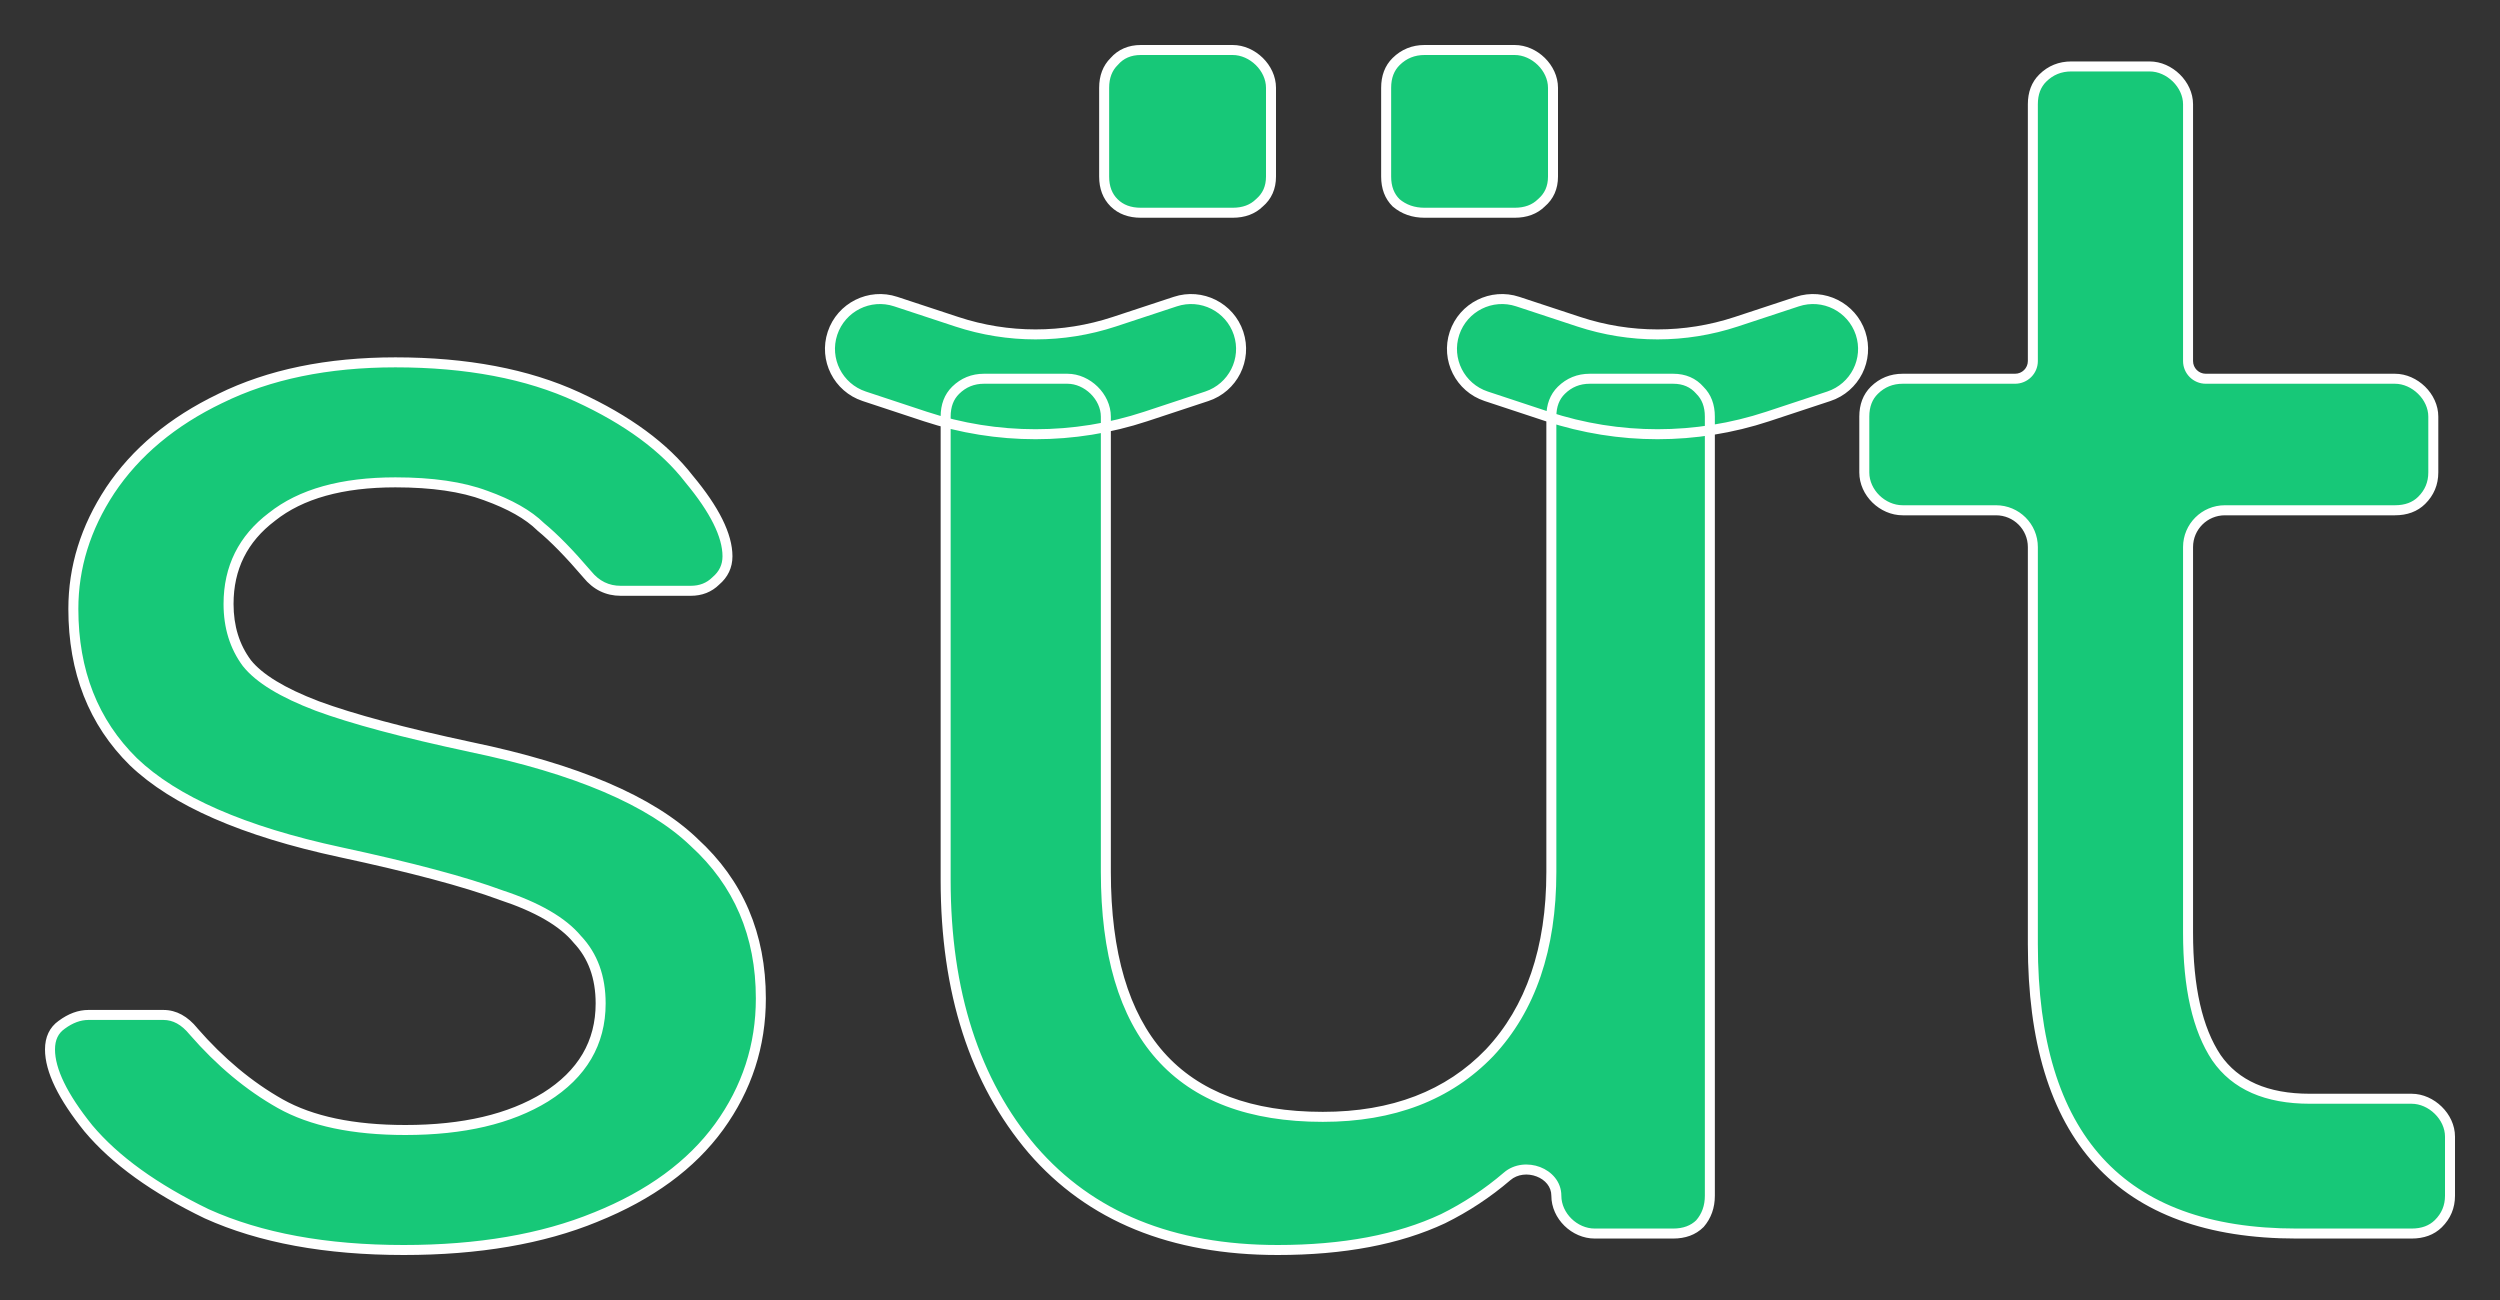 <svg width="50" height="26" viewBox="0 0 50 26" fill="none" xmlns="http://www.w3.org/2000/svg">
<rect x="0" y="0" width="50" height="26" fill="#333333" stroke="none"/>
<mask id="path-1-outside-1" maskUnits="userSpaceOnUse" x="0" y="0" width="50" height="26" fill="black">
<rect fill="white" width="50" height="26"/>
<path fill-rule="evenodd" clip-rule="evenodd" d="M16.65 6.665C16.824 6.142 17.39 5.858 17.915 6.032L19.137 6.435C20.159 6.773 21.262 6.773 22.284 6.435L23.506 6.032C24.03 5.858 24.597 6.142 24.771 6.665C24.945 7.188 24.66 7.753 24.135 7.926L22.914 8.33C21.483 8.803 19.938 8.803 18.507 8.33L17.286 7.926C16.761 7.753 16.476 7.188 16.65 6.665Z"/>
<path fill-rule="evenodd" clip-rule="evenodd" d="M29.09 6.665C29.264 6.142 29.831 5.858 30.355 6.032L31.577 6.435C32.599 6.773 33.703 6.773 34.724 6.435L35.946 6.032C36.471 5.858 37.037 6.142 37.211 6.665C37.385 7.188 37.1 7.753 36.575 7.926L35.354 8.33C33.923 8.803 32.378 8.803 30.947 8.33L29.726 7.926C29.201 7.753 28.916 7.188 29.09 6.665Z"/>
<path d="M8.075 25C6.518 25 5.205 24.759 4.137 24.277C3.091 23.773 2.302 23.203 1.768 22.567C1.256 21.931 1 21.405 1 20.989C1 20.77 1.078 20.605 1.234 20.496C1.412 20.364 1.59 20.299 1.768 20.299H3.269C3.492 20.299 3.692 20.408 3.87 20.627C4.404 21.241 4.982 21.723 5.605 22.074C6.228 22.425 7.063 22.6 8.108 22.6C9.265 22.6 10.2 22.381 10.912 21.942C11.646 21.482 12.013 20.858 12.013 20.069C12.013 19.543 11.857 19.115 11.546 18.786C11.256 18.436 10.745 18.14 10.011 17.899C9.299 17.636 8.231 17.351 6.807 17.044C4.871 16.627 3.492 16.025 2.669 15.236C1.868 14.447 1.467 13.427 1.467 12.178C1.467 11.345 1.712 10.556 2.201 9.811C2.713 9.044 3.447 8.43 4.404 7.97C5.383 7.488 6.551 7.247 7.908 7.247C9.332 7.247 10.545 7.477 11.546 7.937C12.547 8.397 13.292 8.945 13.782 9.581C14.293 10.194 14.55 10.71 14.55 11.126C14.55 11.323 14.471 11.488 14.316 11.619C14.182 11.751 14.016 11.816 13.815 11.816H12.414C12.147 11.816 11.924 11.707 11.746 11.488C11.39 11.071 11.079 10.753 10.812 10.534C10.567 10.293 10.2 10.085 9.711 9.91C9.243 9.734 8.642 9.647 7.908 9.647C6.84 9.647 6.017 9.877 5.438 10.337C4.86 10.775 4.571 11.356 4.571 12.079C4.571 12.54 4.693 12.934 4.938 13.263C5.183 13.57 5.65 13.855 6.34 14.118C7.052 14.381 8.075 14.655 9.41 14.94C11.523 15.378 13.014 16.014 13.882 16.847C14.772 17.657 15.217 18.699 15.217 19.97C15.217 20.912 14.938 21.767 14.383 22.534C13.826 23.301 13.003 23.904 11.913 24.343C10.845 24.781 9.566 25 8.075 25ZM25.554 25C23.44 25 21.805 24.331 20.648 22.994C19.492 21.636 18.913 19.838 18.913 17.603V8.332C18.913 8.112 18.98 7.937 19.113 7.805C19.268 7.652 19.458 7.575 19.68 7.575H21.349C21.746 7.575 22.117 7.935 22.117 8.332V17.438C22.117 20.704 23.563 22.337 26.455 22.337C27.857 22.337 28.969 21.91 29.792 21.055C30.615 20.178 31.027 18.973 31.027 17.438V8.332C31.027 8.112 31.094 7.937 31.227 7.805C31.383 7.652 31.572 7.575 31.795 7.575H33.463C33.685 7.575 33.864 7.652 33.997 7.805C34.131 7.937 34.197 8.112 34.197 8.332V23.915C34.197 24.134 34.131 24.321 33.997 24.474C33.864 24.605 33.685 24.671 33.463 24.671H31.895C31.489 24.671 31.127 24.319 31.127 23.915C31.127 23.453 30.494 23.226 30.143 23.527C29.751 23.864 29.322 24.146 28.858 24.375C27.968 24.792 26.867 25 25.554 25ZM22.817 4.255C22.595 4.255 22.417 4.189 22.284 4.058C22.15 3.926 22.083 3.751 22.083 3.532V1.756C22.083 1.537 22.15 1.362 22.284 1.23C22.417 1.077 22.595 1 22.817 1H24.653C25.05 1 25.421 1.36 25.421 1.756V3.532C25.421 3.751 25.342 3.926 25.187 4.058C25.053 4.189 24.875 4.255 24.653 4.255H22.817ZM28.491 4.255C28.269 4.255 28.079 4.189 27.923 4.058C27.79 3.926 27.723 3.751 27.723 3.532V1.756C27.723 1.537 27.79 1.362 27.923 1.23C28.079 1.077 28.269 1 28.491 1H30.293C30.69 1 31.06 1.36 31.06 1.756V3.532C31.06 3.751 30.982 3.926 30.827 4.058C30.693 4.189 30.515 4.255 30.293 4.255H28.491ZM45.93 24.671C42.414 24.671 40.657 22.742 40.657 18.885V10.941C40.657 10.535 40.327 10.206 39.92 10.206H38.054C37.649 10.206 37.286 9.853 37.286 9.449V8.332C37.286 8.112 37.353 7.937 37.487 7.805C37.642 7.652 37.832 7.575 38.054 7.575H40.301C40.498 7.575 40.657 7.417 40.657 7.221V2.085C40.657 1.866 40.724 1.69 40.857 1.559C41.013 1.406 41.202 1.329 41.425 1.329H42.993C43.39 1.329 43.761 1.689 43.761 2.085V7.221C43.761 7.417 43.92 7.575 44.116 7.575H47.899C48.296 7.575 48.666 7.935 48.666 8.332V9.449C48.666 9.668 48.588 9.855 48.433 10.008C48.299 10.14 48.121 10.206 47.899 10.206H44.498C44.091 10.206 43.761 10.535 43.761 10.941V18.655C43.761 19.751 43.949 20.584 44.328 21.153C44.706 21.701 45.329 21.975 46.197 21.975H48.232C48.63 21.975 49 22.335 49 22.732V23.915C49 24.134 48.922 24.321 48.766 24.474C48.633 24.605 48.455 24.671 48.232 24.671H45.93Z"/>
</mask>
<path fill-rule="evenodd" clip-rule="evenodd" d="M16.65 6.665C16.824 6.142 17.39 5.858 17.915 6.032L19.137 6.435C20.159 6.773 21.262 6.773 22.284 6.435L23.506 6.032C24.03 5.858 24.597 6.142 24.771 6.665C24.945 7.188 24.66 7.753 24.135 7.926L22.914 8.33C21.483 8.803 19.938 8.803 18.507 8.33L17.286 7.926C16.761 7.753 16.476 7.188 16.65 6.665Z" fill="#17C878"/>
<path fill-rule="evenodd" clip-rule="evenodd" d="M29.09 6.665C29.264 6.142 29.831 5.858 30.355 6.032L31.577 6.435C32.599 6.773 33.703 6.773 34.724 6.435L35.946 6.032C36.471 5.858 37.037 6.142 37.211 6.665C37.385 7.188 37.1 7.753 36.575 7.926L35.354 8.33C33.923 8.803 32.378 8.803 30.947 8.33L29.726 7.926C29.201 7.753 28.916 7.188 29.09 6.665Z" fill="#17C878"/>
<path d="M8.075 25C6.518 25 5.205 24.759 4.137 24.277C3.091 23.773 2.302 23.203 1.768 22.567C1.256 21.931 1 21.405 1 20.989C1 20.77 1.078 20.605 1.234 20.496C1.412 20.364 1.59 20.299 1.768 20.299H3.269C3.492 20.299 3.692 20.408 3.87 20.627C4.404 21.241 4.982 21.723 5.605 22.074C6.228 22.425 7.063 22.6 8.108 22.6C9.265 22.6 10.2 22.381 10.912 21.942C11.646 21.482 12.013 20.858 12.013 20.069C12.013 19.543 11.857 19.115 11.546 18.786C11.256 18.436 10.745 18.14 10.011 17.899C9.299 17.636 8.231 17.351 6.807 17.044C4.871 16.627 3.492 16.025 2.669 15.236C1.868 14.447 1.467 13.427 1.467 12.178C1.467 11.345 1.712 10.556 2.201 9.811C2.713 9.044 3.447 8.43 4.404 7.97C5.383 7.488 6.551 7.247 7.908 7.247C9.332 7.247 10.545 7.477 11.546 7.937C12.547 8.397 13.292 8.945 13.782 9.581C14.293 10.194 14.55 10.71 14.55 11.126C14.55 11.323 14.471 11.488 14.316 11.619C14.182 11.751 14.016 11.816 13.815 11.816H12.414C12.147 11.816 11.924 11.707 11.746 11.488C11.39 11.071 11.079 10.753 10.812 10.534C10.567 10.293 10.2 10.085 9.711 9.91C9.243 9.734 8.642 9.647 7.908 9.647C6.84 9.647 6.017 9.877 5.438 10.337C4.86 10.775 4.571 11.356 4.571 12.079C4.571 12.54 4.693 12.934 4.938 13.263C5.183 13.57 5.65 13.855 6.34 14.118C7.052 14.381 8.075 14.655 9.41 14.94C11.523 15.378 13.014 16.014 13.882 16.847C14.772 17.657 15.217 18.699 15.217 19.97C15.217 20.912 14.938 21.767 14.383 22.534C13.826 23.301 13.003 23.904 11.913 24.343C10.845 24.781 9.566 25 8.075 25ZM25.554 25C23.44 25 21.805 24.331 20.648 22.994C19.492 21.636 18.913 19.838 18.913 17.603V8.332C18.913 8.112 18.98 7.937 19.113 7.805C19.268 7.652 19.458 7.575 19.68 7.575H21.349C21.746 7.575 22.117 7.935 22.117 8.332V17.438C22.117 20.704 23.563 22.337 26.455 22.337C27.857 22.337 28.969 21.91 29.792 21.055C30.615 20.178 31.027 18.973 31.027 17.438V8.332C31.027 8.112 31.094 7.937 31.227 7.805C31.383 7.652 31.572 7.575 31.795 7.575H33.463C33.685 7.575 33.864 7.652 33.997 7.805C34.131 7.937 34.197 8.112 34.197 8.332V23.915C34.197 24.134 34.131 24.321 33.997 24.474C33.864 24.605 33.685 24.671 33.463 24.671H31.895C31.489 24.671 31.127 24.319 31.127 23.915C31.127 23.453 30.494 23.226 30.143 23.527C29.751 23.864 29.322 24.146 28.858 24.375C27.968 24.792 26.867 25 25.554 25ZM22.817 4.255C22.595 4.255 22.417 4.189 22.284 4.058C22.15 3.926 22.083 3.751 22.083 3.532V1.756C22.083 1.537 22.15 1.362 22.284 1.23C22.417 1.077 22.595 1 22.817 1H24.653C25.05 1 25.421 1.36 25.421 1.756V3.532C25.421 3.751 25.342 3.926 25.187 4.058C25.053 4.189 24.875 4.255 24.653 4.255H22.817ZM28.491 4.255C28.269 4.255 28.079 4.189 27.923 4.058C27.79 3.926 27.723 3.751 27.723 3.532V1.756C27.723 1.537 27.79 1.362 27.923 1.23C28.079 1.077 28.269 1 28.491 1H30.293C30.69 1 31.06 1.36 31.06 1.756V3.532C31.06 3.751 30.982 3.926 30.827 4.058C30.693 4.189 30.515 4.255 30.293 4.255H28.491ZM45.93 24.671C42.414 24.671 40.657 22.742 40.657 18.885V10.941C40.657 10.535 40.327 10.206 39.92 10.206H38.054C37.649 10.206 37.286 9.853 37.286 9.449V8.332C37.286 8.112 37.353 7.937 37.487 7.805C37.642 7.652 37.832 7.575 38.054 7.575H40.301C40.498 7.575 40.657 7.417 40.657 7.221V2.085C40.657 1.866 40.724 1.69 40.857 1.559C41.013 1.406 41.202 1.329 41.425 1.329H42.993C43.39 1.329 43.761 1.689 43.761 2.085V7.221C43.761 7.417 43.92 7.575 44.116 7.575H47.899C48.296 7.575 48.666 7.935 48.666 8.332V9.449C48.666 9.668 48.588 9.855 48.433 10.008C48.299 10.14 48.121 10.206 47.899 10.206H44.498C44.091 10.206 43.761 10.535 43.761 10.941V18.655C43.761 19.751 43.949 20.584 44.328 21.153C44.706 21.701 45.329 21.975 46.197 21.975H48.232C48.63 21.975 49 22.335 49 22.732V23.915C49 24.134 48.922 24.321 48.766 24.474C48.633 24.605 48.455 24.671 48.232 24.671H45.93Z" fill="#17C878"/>
<path d="M16.65 6.665L16.745 6.697L16.745 6.697L16.65 6.665ZM17.915 6.032L17.884 6.127L17.884 6.127L17.915 6.032ZM19.137 6.435L19.168 6.34L19.168 6.34L19.137 6.435ZM22.284 6.435L22.253 6.34L22.253 6.34L22.284 6.435ZM23.506 6.032L23.537 6.127L23.537 6.127L23.506 6.032ZM24.771 6.665L24.866 6.634L24.866 6.634L24.771 6.665ZM24.135 7.926L24.104 7.831L24.104 7.831L24.135 7.926ZM22.914 8.33L22.945 8.425L22.945 8.425L22.914 8.33ZM18.507 8.33L18.476 8.425L18.476 8.425L18.507 8.33ZM17.286 7.926L17.317 7.831L17.317 7.831L17.286 7.926ZM29.09 6.665L29.185 6.697L29.185 6.697L29.09 6.665ZM30.355 6.032L30.324 6.127L30.324 6.127L30.355 6.032ZM31.577 6.435L31.608 6.34L31.608 6.34L31.577 6.435ZM34.724 6.435L34.693 6.34L34.693 6.34L34.724 6.435ZM35.946 6.032L35.977 6.127L35.977 6.127L35.946 6.032ZM37.211 6.665L37.116 6.697L37.116 6.697L37.211 6.665ZM36.575 7.926L36.607 8.021L36.607 8.021L36.575 7.926ZM35.354 8.33L35.323 8.235L35.323 8.235L35.354 8.33ZM30.947 8.33L30.978 8.235L30.978 8.235L30.947 8.33ZM29.726 7.926L29.694 8.021L29.694 8.021L29.726 7.926ZM4.137 24.277L4.094 24.367L4.096 24.368L4.137 24.277ZM1.768 22.567L1.69 22.63L1.691 22.631L1.768 22.567ZM1.234 20.496L1.291 20.578L1.293 20.576L1.234 20.496ZM3.87 20.627L3.792 20.691L3.795 20.693L3.87 20.627ZM5.605 22.074L5.556 22.161L5.556 22.161L5.605 22.074ZM10.912 21.942L10.964 22.028L10.965 22.027L10.912 21.942ZM11.546 18.786L11.469 18.85L11.473 18.855L11.546 18.786ZM10.011 17.899L9.976 17.992L9.98 17.994L10.011 17.899ZM6.807 17.044L6.828 16.946L6.828 16.946L6.807 17.044ZM2.669 15.236L2.598 15.307L2.599 15.308L2.669 15.236ZM2.201 9.811L2.118 9.755L2.118 9.756L2.201 9.811ZM4.404 7.97L4.447 8.06L4.448 8.06L4.404 7.97ZM13.782 9.581L13.703 9.642L13.705 9.645L13.782 9.581ZM14.316 11.619L14.251 11.543L14.246 11.548L14.316 11.619ZM11.746 11.488L11.824 11.425L11.822 11.423L11.746 11.488ZM10.812 10.534L10.741 10.606L10.748 10.611L10.812 10.534ZM9.711 9.91L9.675 10.003L9.677 10.004L9.711 9.91ZM5.438 10.337L5.499 10.417L5.501 10.415L5.438 10.337ZM4.938 13.263L4.858 13.323L4.86 13.325L4.938 13.263ZM6.34 14.118L6.304 14.211L6.305 14.212L6.34 14.118ZM9.41 14.94L9.389 15.037L9.39 15.038L9.41 14.94ZM13.882 16.847L13.813 16.919L13.815 16.921L13.882 16.847ZM14.383 22.534L14.464 22.593L14.464 22.593L14.383 22.534ZM11.913 24.343L11.876 24.25L11.875 24.25L11.913 24.343ZM20.648 22.994L20.572 23.059L20.573 23.06L20.648 22.994ZM19.113 7.805L19.183 7.877L19.183 7.877L19.113 7.805ZM29.792 21.055L29.864 21.124L29.865 21.123L29.792 21.055ZM31.227 7.805L31.297 7.877L31.297 7.877L31.227 7.805ZM33.997 7.805L33.922 7.871L33.927 7.877L33.997 7.805ZM33.997 24.474L34.068 24.545L34.073 24.54L33.997 24.474ZM28.858 24.375L28.9 24.466L28.902 24.465L28.858 24.375ZM22.284 1.23L22.354 1.302L22.359 1.296L22.284 1.23ZM25.187 4.058L25.122 3.981L25.117 3.986L25.187 4.058ZM27.923 4.058L27.853 4.129L27.859 4.134L27.923 4.058ZM27.923 1.23L27.994 1.301L27.994 1.301L27.923 1.23ZM30.827 4.058L30.762 3.981L30.757 3.986L30.827 4.058ZM37.487 7.805L37.557 7.877L37.557 7.877L37.487 7.805ZM40.857 1.559L40.927 1.63L40.928 1.63L40.857 1.559ZM48.433 10.008L48.503 10.079L48.503 10.079L48.433 10.008ZM44.328 21.153L44.245 21.209L44.246 21.21L44.328 21.153ZM48.766 24.474L48.837 24.545L48.837 24.545L48.766 24.474ZM30.143 23.527L30.208 23.603L30.208 23.603L30.143 23.527ZM16.745 6.697C16.902 6.226 17.411 5.97 17.884 6.127L17.947 5.937C17.37 5.746 16.747 6.058 16.555 6.634L16.745 6.697ZM17.884 6.127L19.105 6.53L19.168 6.34L17.947 5.937L17.884 6.127ZM19.105 6.53C20.148 6.874 21.273 6.874 22.316 6.53L22.253 6.34C21.251 6.671 20.169 6.671 19.168 6.34L19.105 6.53ZM22.316 6.53L23.537 6.127L23.474 5.937L22.253 6.34L22.316 6.53ZM23.537 6.127C24.01 5.97 24.519 6.226 24.676 6.697L24.866 6.634C24.674 6.058 24.051 5.746 23.474 5.937L23.537 6.127ZM24.676 6.697C24.832 7.167 24.576 7.675 24.104 7.831L24.167 8.021C24.744 7.831 25.057 7.21 24.866 6.634L24.676 6.697ZM24.104 7.831L22.883 8.235L22.945 8.425L24.167 8.021L24.104 7.831ZM22.883 8.235C21.472 8.701 19.949 8.701 18.538 8.235L18.476 8.425C19.927 8.904 21.494 8.904 22.945 8.425L22.883 8.235ZM18.538 8.235L17.317 7.831L17.254 8.021L18.476 8.425L18.538 8.235ZM17.317 7.831C16.845 7.675 16.589 7.167 16.745 6.697L16.555 6.634C16.364 7.21 16.677 7.831 17.254 8.021L17.317 7.831ZM29.185 6.697C29.342 6.226 29.851 5.97 30.324 6.127L30.387 5.937C29.81 5.746 29.187 6.058 28.995 6.634L29.185 6.697ZM30.324 6.127L31.545 6.53L31.608 6.34L30.387 5.937L30.324 6.127ZM31.545 6.53C32.588 6.874 33.714 6.874 34.756 6.53L34.693 6.34C33.691 6.671 32.61 6.671 31.608 6.34L31.545 6.53ZM34.756 6.53L35.977 6.127L35.914 5.937L34.693 6.34L34.756 6.53ZM35.977 6.127C36.45 5.97 36.959 6.226 37.116 6.697L37.306 6.634C37.114 6.058 36.491 5.746 35.914 5.937L35.977 6.127ZM37.116 6.697C37.272 7.167 37.016 7.675 36.544 7.831L36.607 8.021C37.184 7.831 37.497 7.21 37.306 6.634L37.116 6.697ZM36.544 7.831L35.323 8.235L35.385 8.425L36.607 8.021L36.544 7.831ZM35.323 8.235C33.912 8.701 32.389 8.701 30.978 8.235L30.916 8.425C32.367 8.904 33.934 8.904 35.385 8.425L35.323 8.235ZM30.978 8.235L29.757 7.831L29.694 8.021L30.916 8.425L30.978 8.235ZM29.757 7.831C29.285 7.675 29.029 7.167 29.185 6.697L28.995 6.634C28.804 7.21 29.117 7.831 29.694 8.021L29.757 7.831ZM8.075 24.9C6.527 24.9 5.23 24.66 4.178 24.186L4.096 24.368C5.18 24.857 6.508 25.1 8.075 25.1V24.9ZM4.18 24.187C3.143 23.686 2.366 23.124 1.844 22.503L1.691 22.631C2.237 23.281 3.04 23.859 4.094 24.367L4.18 24.187ZM1.845 22.504C1.336 21.872 1.1 21.369 1.1 20.989H0.9C0.9 21.442 1.175 21.991 1.69 22.63L1.845 22.504ZM1.1 20.989C1.1 20.797 1.166 20.666 1.291 20.578L1.176 20.414C0.989 20.546 0.9 20.743 0.9 20.989H1.1ZM1.293 20.576C1.458 20.454 1.616 20.399 1.768 20.399V20.199C1.564 20.199 1.365 20.274 1.174 20.416L1.293 20.576ZM1.768 20.399H3.269V20.199H1.768V20.399ZM3.269 20.399C3.454 20.399 3.628 20.488 3.792 20.69L3.948 20.564C3.756 20.329 3.53 20.199 3.269 20.199V20.399ZM3.795 20.693C4.335 21.314 4.922 21.804 5.556 22.161L5.654 21.987C5.043 21.642 4.473 21.168 3.945 20.562L3.795 20.693ZM5.556 22.161C6.2 22.523 7.053 22.7 8.108 22.7V22.5C7.072 22.5 6.257 22.326 5.654 21.987L5.556 22.161ZM8.108 22.7C9.277 22.7 10.231 22.479 10.964 22.028L10.86 21.857C10.168 22.283 9.254 22.5 8.108 22.5V22.7ZM10.965 22.027C11.725 21.551 12.113 20.896 12.113 20.069H11.913C11.913 20.819 11.567 21.414 10.859 21.858L10.965 22.027ZM12.113 20.069C12.113 19.521 11.95 19.068 11.619 18.718L11.473 18.855C11.764 19.162 11.913 19.564 11.913 20.069H12.113ZM11.623 18.723C11.315 18.351 10.783 18.047 10.042 17.804L9.98 17.994C10.707 18.233 11.197 18.521 11.469 18.85L11.623 18.723ZM10.046 17.805C9.326 17.539 8.253 17.253 6.828 16.946L6.786 17.142C8.208 17.448 9.271 17.732 9.976 17.992L10.046 17.805ZM6.828 16.946C4.899 16.531 3.541 15.933 2.738 15.163L2.599 15.308C3.443 16.116 4.844 16.724 6.786 17.142L6.828 16.946ZM2.739 15.164C1.959 14.396 1.567 13.404 1.567 12.178H1.367C1.367 13.451 1.776 14.497 2.598 15.307L2.739 15.164ZM1.567 12.178C1.567 11.366 1.805 10.596 2.285 9.866L2.118 9.756C1.618 10.516 1.367 11.324 1.367 12.178H1.567ZM2.285 9.866C2.785 9.116 3.504 8.514 4.447 8.06L4.361 7.88C3.39 8.347 2.641 8.971 2.118 9.755L2.285 9.866ZM4.448 8.06C5.41 7.586 6.563 7.347 7.908 7.347V7.147C6.539 7.147 5.355 7.39 4.36 7.88L4.448 8.06ZM7.908 7.347C9.322 7.347 10.519 7.575 11.504 8.028L11.588 7.846C10.57 7.378 9.342 7.147 7.908 7.147V7.347ZM11.504 8.028C12.496 8.484 13.225 9.023 13.703 9.642L13.861 9.52C13.358 8.867 12.598 8.311 11.588 7.846L11.504 8.028ZM13.705 9.645C14.213 10.255 14.45 10.747 14.45 11.126H14.649C14.649 10.673 14.373 10.134 13.859 9.517L13.705 9.645ZM14.45 11.126C14.45 11.293 14.385 11.43 14.251 11.543L14.38 11.695C14.557 11.546 14.649 11.354 14.649 11.126H14.45ZM14.246 11.548C14.132 11.66 13.991 11.716 13.815 11.716V11.916C14.04 11.916 14.232 11.842 14.386 11.69L14.246 11.548ZM13.815 11.716H12.414V11.916H13.815V11.716ZM12.414 11.716C12.179 11.716 11.983 11.622 11.824 11.425L11.668 11.551C11.864 11.792 12.115 11.916 12.414 11.916V11.716ZM11.822 11.423C11.464 11.004 11.149 10.681 10.875 10.457L10.748 10.611C11.009 10.825 11.315 11.138 11.67 11.553L11.822 11.423ZM10.882 10.463C10.623 10.208 10.241 9.993 9.744 9.815L9.677 10.004C10.159 10.177 10.511 10.378 10.742 10.605L10.882 10.463ZM9.746 9.816C9.263 9.635 8.649 9.547 7.908 9.547V9.747C8.635 9.747 9.223 9.834 9.675 10.003L9.746 9.816ZM7.908 9.547C6.827 9.547 5.979 9.779 5.376 10.259L5.501 10.415C6.055 9.974 6.853 9.747 7.908 9.747V9.547ZM5.378 10.257C4.775 10.714 4.471 11.325 4.471 12.079H4.671C4.671 11.388 4.945 10.836 5.499 10.417L5.378 10.257ZM4.471 12.079C4.471 12.559 4.599 12.975 4.858 13.323L5.018 13.203C4.788 12.894 4.671 12.521 4.671 12.079H4.471ZM4.86 13.325C5.122 13.654 5.61 13.947 6.304 14.211L6.375 14.024C5.69 13.763 5.244 13.486 5.016 13.201L4.86 13.325ZM6.305 14.212C7.024 14.477 8.052 14.752 9.389 15.037L9.431 14.842C8.097 14.557 7.079 14.284 6.374 14.024L6.305 14.212ZM9.39 15.038C11.497 15.475 12.966 16.106 13.813 16.919L13.951 16.774C13.063 15.922 11.549 15.281 9.431 14.842L9.39 15.038ZM13.815 16.921C14.682 17.711 15.117 18.725 15.117 19.97H15.317C15.317 18.672 14.861 17.604 13.949 16.773L13.815 16.921ZM15.117 19.97C15.117 20.891 14.845 21.725 14.302 22.476L14.464 22.593C15.032 21.809 15.317 20.933 15.317 19.97H15.117ZM14.302 22.476C13.758 23.224 12.952 23.817 11.876 24.25L11.95 24.435C13.053 23.991 13.893 23.379 14.464 22.593L14.302 22.476ZM11.875 24.25C10.822 24.682 9.556 24.9 8.075 24.9V25.1C9.575 25.1 10.868 24.88 11.951 24.435L11.875 24.25ZM25.554 24.9C23.463 24.9 21.858 24.24 20.724 22.929L20.573 23.06C21.752 24.423 23.417 25.1 25.554 25.1V24.9ZM20.724 22.93C19.587 21.593 19.013 19.821 19.013 17.603H18.813C18.813 19.856 19.397 21.678 20.572 23.059L20.724 22.93ZM19.013 17.603V8.332H18.813V17.603H19.013ZM19.013 8.332C19.013 8.134 19.072 7.986 19.183 7.877L19.043 7.734C18.887 7.888 18.813 8.091 18.813 8.332H19.013ZM19.183 7.877C19.32 7.742 19.484 7.675 19.68 7.675V7.475C19.433 7.475 19.218 7.562 19.043 7.734L19.183 7.877ZM19.68 7.675H21.349V7.475H19.68V7.675ZM22.017 8.332V17.438H22.217V8.332H22.017ZM22.017 17.438C22.017 19.084 22.381 20.337 23.127 21.179C23.874 22.023 24.99 22.437 26.455 22.437V22.237C25.028 22.237 23.975 21.835 23.276 21.046C22.576 20.255 22.217 19.059 22.217 17.438H22.017ZM26.455 22.437C27.878 22.437 29.019 22.002 29.864 21.124L29.72 20.985C28.92 21.817 27.835 22.237 26.455 22.237V22.437ZM29.865 21.123C30.71 20.223 31.127 18.991 31.127 17.438H30.927C30.927 18.954 30.52 20.133 29.719 20.986L29.865 21.123ZM31.127 17.438V8.332H30.927V17.438H31.127ZM31.127 8.332C31.127 8.134 31.186 7.986 31.297 7.877L31.157 7.734C31.001 7.888 30.927 8.091 30.927 8.332H31.127ZM31.297 7.877C31.434 7.742 31.598 7.675 31.795 7.675V7.475C31.547 7.475 31.332 7.562 31.157 7.734L31.297 7.877ZM31.795 7.675H33.463V7.475H31.795V7.675ZM33.463 7.675C33.66 7.675 33.809 7.742 33.922 7.871L34.073 7.74C33.918 7.562 33.711 7.475 33.463 7.475V7.675ZM33.927 7.877C34.038 7.986 34.097 8.134 34.097 8.332H34.297C34.297 8.091 34.223 7.888 34.067 7.734L33.927 7.877ZM34.097 8.332V23.915H34.297V8.332H34.097ZM34.097 23.915C34.097 24.112 34.038 24.275 33.922 24.408L34.073 24.54C34.223 24.366 34.297 24.156 34.297 23.915H34.097ZM33.927 24.403C33.816 24.512 33.664 24.571 33.463 24.571V24.771C33.706 24.771 33.912 24.699 34.067 24.545L33.927 24.403ZM33.463 24.571H31.895V24.771H33.463V24.571ZM30.078 23.451C29.692 23.782 29.271 24.06 28.814 24.286L28.902 24.465C29.374 24.232 29.809 23.945 30.208 23.603L30.078 23.451ZM28.815 24.285C27.943 24.693 26.857 24.9 25.554 24.9V25.1C26.877 25.1 27.994 24.89 28.9 24.466L28.815 24.285ZM22.817 4.155C22.616 4.155 22.465 4.096 22.354 3.986L22.213 4.129C22.369 4.282 22.574 4.355 22.817 4.355V4.155ZM22.354 3.986C22.242 3.877 22.183 3.729 22.183 3.532H21.983C21.983 3.773 22.058 3.975 22.213 4.129L22.354 3.986ZM22.183 3.532V1.756H21.983V3.532H22.183ZM22.183 1.756C22.183 1.559 22.242 1.411 22.354 1.301L22.213 1.159C22.058 1.312 21.983 1.515 21.983 1.756H22.183ZM22.359 1.296C22.471 1.166 22.621 1.1 22.817 1.1V0.9C22.57 0.9 22.363 0.987 22.208 1.164L22.359 1.296ZM22.817 1.1H24.653V0.9H22.817V1.1ZM25.32 1.756V3.532H25.52V1.756H25.32ZM25.32 3.532C25.32 3.724 25.253 3.87 25.122 3.981L25.252 4.134C25.431 3.982 25.52 3.778 25.52 3.532H25.32ZM25.117 3.986C25.005 4.096 24.854 4.155 24.653 4.155V4.355C24.896 4.355 25.101 4.282 25.257 4.129L25.117 3.986ZM24.653 4.155H22.817V4.355H24.653V4.155ZM28.491 4.155C28.29 4.155 28.124 4.096 27.988 3.981L27.859 4.134C28.034 4.282 28.247 4.355 28.491 4.355V4.155ZM27.994 3.986C27.882 3.877 27.823 3.729 27.823 3.532H27.623C27.623 3.773 27.697 3.975 27.853 4.129L27.994 3.986ZM27.823 3.532V1.756H27.623V3.532H27.823ZM27.823 1.756C27.823 1.559 27.882 1.411 27.994 1.301L27.853 1.159C27.697 1.312 27.623 1.515 27.623 1.756H27.823ZM27.994 1.301C28.13 1.167 28.294 1.1 28.491 1.1V0.9C28.243 0.9 28.028 0.987 27.853 1.159L27.994 1.301ZM28.491 1.1H30.293V0.9H28.491V1.1ZM30.96 1.756V3.532H31.16V1.756H30.96ZM30.96 3.532C30.96 3.724 30.893 3.87 30.762 3.981L30.891 4.134C31.071 3.982 31.16 3.778 31.16 3.532H30.96ZM30.757 3.986C30.645 4.096 30.494 4.155 30.293 4.155V4.355C30.536 4.355 30.741 4.282 30.897 4.129L30.757 3.986ZM30.293 4.155H28.491V4.355H30.293V4.155ZM45.93 24.571C44.19 24.571 42.903 24.094 42.049 23.157C41.194 22.218 40.757 20.8 40.757 18.885H40.557C40.557 20.827 40.999 22.302 41.901 23.292C42.805 24.284 44.154 24.771 45.93 24.771V24.571ZM39.92 10.105H38.054V10.306H39.92V10.105ZM37.386 9.449V8.332H37.186V9.449H37.386ZM37.386 8.332C37.386 8.134 37.446 7.986 37.557 7.877L37.416 7.734C37.261 7.888 37.186 8.091 37.186 8.332H37.386ZM37.557 7.877C37.693 7.742 37.858 7.675 38.054 7.675V7.475C37.806 7.475 37.591 7.562 37.416 7.734L37.557 7.877ZM38.054 7.675H40.301V7.475H38.054V7.675ZM40.757 2.085C40.757 1.888 40.816 1.74 40.927 1.63L40.787 1.488C40.631 1.641 40.557 1.844 40.557 2.085H40.757ZM40.928 1.63C41.064 1.496 41.228 1.429 41.425 1.429V1.229C41.177 1.229 40.962 1.315 40.787 1.488L40.928 1.63ZM41.425 1.429H42.993V1.229H41.425V1.429ZM44.116 7.675H47.899V7.475H44.116V7.675ZM48.566 8.332V9.449H48.766V8.332H48.566ZM48.566 9.449C48.566 9.642 48.499 9.802 48.362 9.937L48.503 10.079C48.677 9.907 48.766 9.695 48.766 9.449H48.566ZM48.362 9.937C48.251 10.047 48.1 10.105 47.899 10.105V10.306C48.142 10.306 48.347 10.233 48.503 10.079L48.362 9.937ZM47.899 10.105H44.498V10.306H47.899V10.105ZM43.661 18.655C43.661 19.759 43.85 20.615 44.245 21.209L44.411 21.098C44.048 20.552 43.861 19.742 43.861 18.655H43.661ZM44.246 21.21C44.648 21.793 45.307 22.075 46.197 22.075V21.875C45.351 21.875 44.765 21.61 44.41 21.097L44.246 21.21ZM46.197 22.075H48.232V21.875H46.197V22.075ZM48.9 22.732V23.915H49.1V22.732H48.9ZM48.9 23.915C48.9 24.107 48.833 24.268 48.696 24.403L48.837 24.545C49.011 24.373 49.1 24.161 49.1 23.915H48.9ZM48.696 24.403C48.585 24.512 48.434 24.571 48.232 24.571V24.771C48.475 24.771 48.681 24.699 48.837 24.545L48.696 24.403ZM48.232 24.571H45.93V24.771H48.232V24.571ZM40.757 18.885V10.941H40.557V18.885H40.757ZM43.661 10.941V18.655H43.861V10.941H43.661ZM40.757 7.221V2.085H40.557V7.221H40.757ZM43.661 2.085V7.221H43.861V2.085H43.661ZM44.498 10.105C44.036 10.105 43.661 10.479 43.661 10.941H43.861C43.861 10.59 44.146 10.306 44.498 10.306V10.105ZM47.899 7.675C48.067 7.675 48.235 7.752 48.361 7.876C48.488 8 48.566 8.165 48.566 8.332H48.766C48.766 8.102 48.66 7.888 48.502 7.733C48.343 7.578 48.127 7.475 47.899 7.475V7.675ZM44.116 7.475C43.975 7.475 43.861 7.361 43.861 7.221H43.661C43.661 7.472 43.865 7.675 44.116 7.675V7.475ZM42.993 1.429C43.162 1.429 43.329 1.506 43.456 1.63C43.582 1.754 43.661 1.918 43.661 2.085H43.861C43.861 1.856 43.754 1.642 43.596 1.487C43.438 1.332 43.222 1.229 42.993 1.229V1.429ZM24.653 1.1C24.822 1.1 24.989 1.177 25.116 1.301C25.242 1.425 25.32 1.589 25.32 1.756H25.52C25.52 1.527 25.414 1.313 25.256 1.158C25.098 1.003 24.882 0.9 24.653 0.9V1.1ZM31.227 23.915C31.227 23.632 31.032 23.429 30.802 23.341C30.573 23.254 30.286 23.272 30.078 23.451L30.208 23.603C30.35 23.481 30.556 23.462 30.731 23.529C30.905 23.595 31.027 23.736 31.027 23.915H31.227ZM31.895 24.571C31.543 24.571 31.227 24.262 31.227 23.915H31.027C31.027 24.376 31.436 24.771 31.895 24.771V24.571ZM21.349 7.675C21.518 7.675 21.685 7.752 21.812 7.876C21.938 8 22.017 8.165 22.017 8.332H22.217C22.217 8.102 22.11 7.888 21.952 7.733C21.794 7.578 21.578 7.475 21.349 7.475V7.675ZM30.293 1.1C30.462 1.1 30.629 1.177 30.756 1.301C30.882 1.425 30.96 1.589 30.96 1.756H31.16C31.16 1.527 31.054 1.313 30.896 1.158C30.738 1.003 30.521 0.9 30.293 0.9V1.1ZM38.054 10.105C37.702 10.105 37.386 9.796 37.386 9.449H37.186C37.186 9.91 37.595 10.306 38.054 10.306V10.105ZM39.92 10.306C40.272 10.306 40.557 10.59 40.557 10.941H40.757C40.757 10.479 40.382 10.105 39.92 10.105V10.306ZM40.301 7.675C40.553 7.675 40.757 7.472 40.757 7.221H40.557C40.557 7.361 40.443 7.475 40.301 7.475V7.675ZM48.232 22.075C48.401 22.075 48.569 22.152 48.695 22.276C48.822 22.4 48.9 22.565 48.9 22.732H49.1C49.1 22.502 48.993 22.288 48.835 22.134C48.677 21.979 48.461 21.875 48.232 21.875V22.075Z" fill="white" mask="url(#path-1-outside-1)"/>
</svg>
